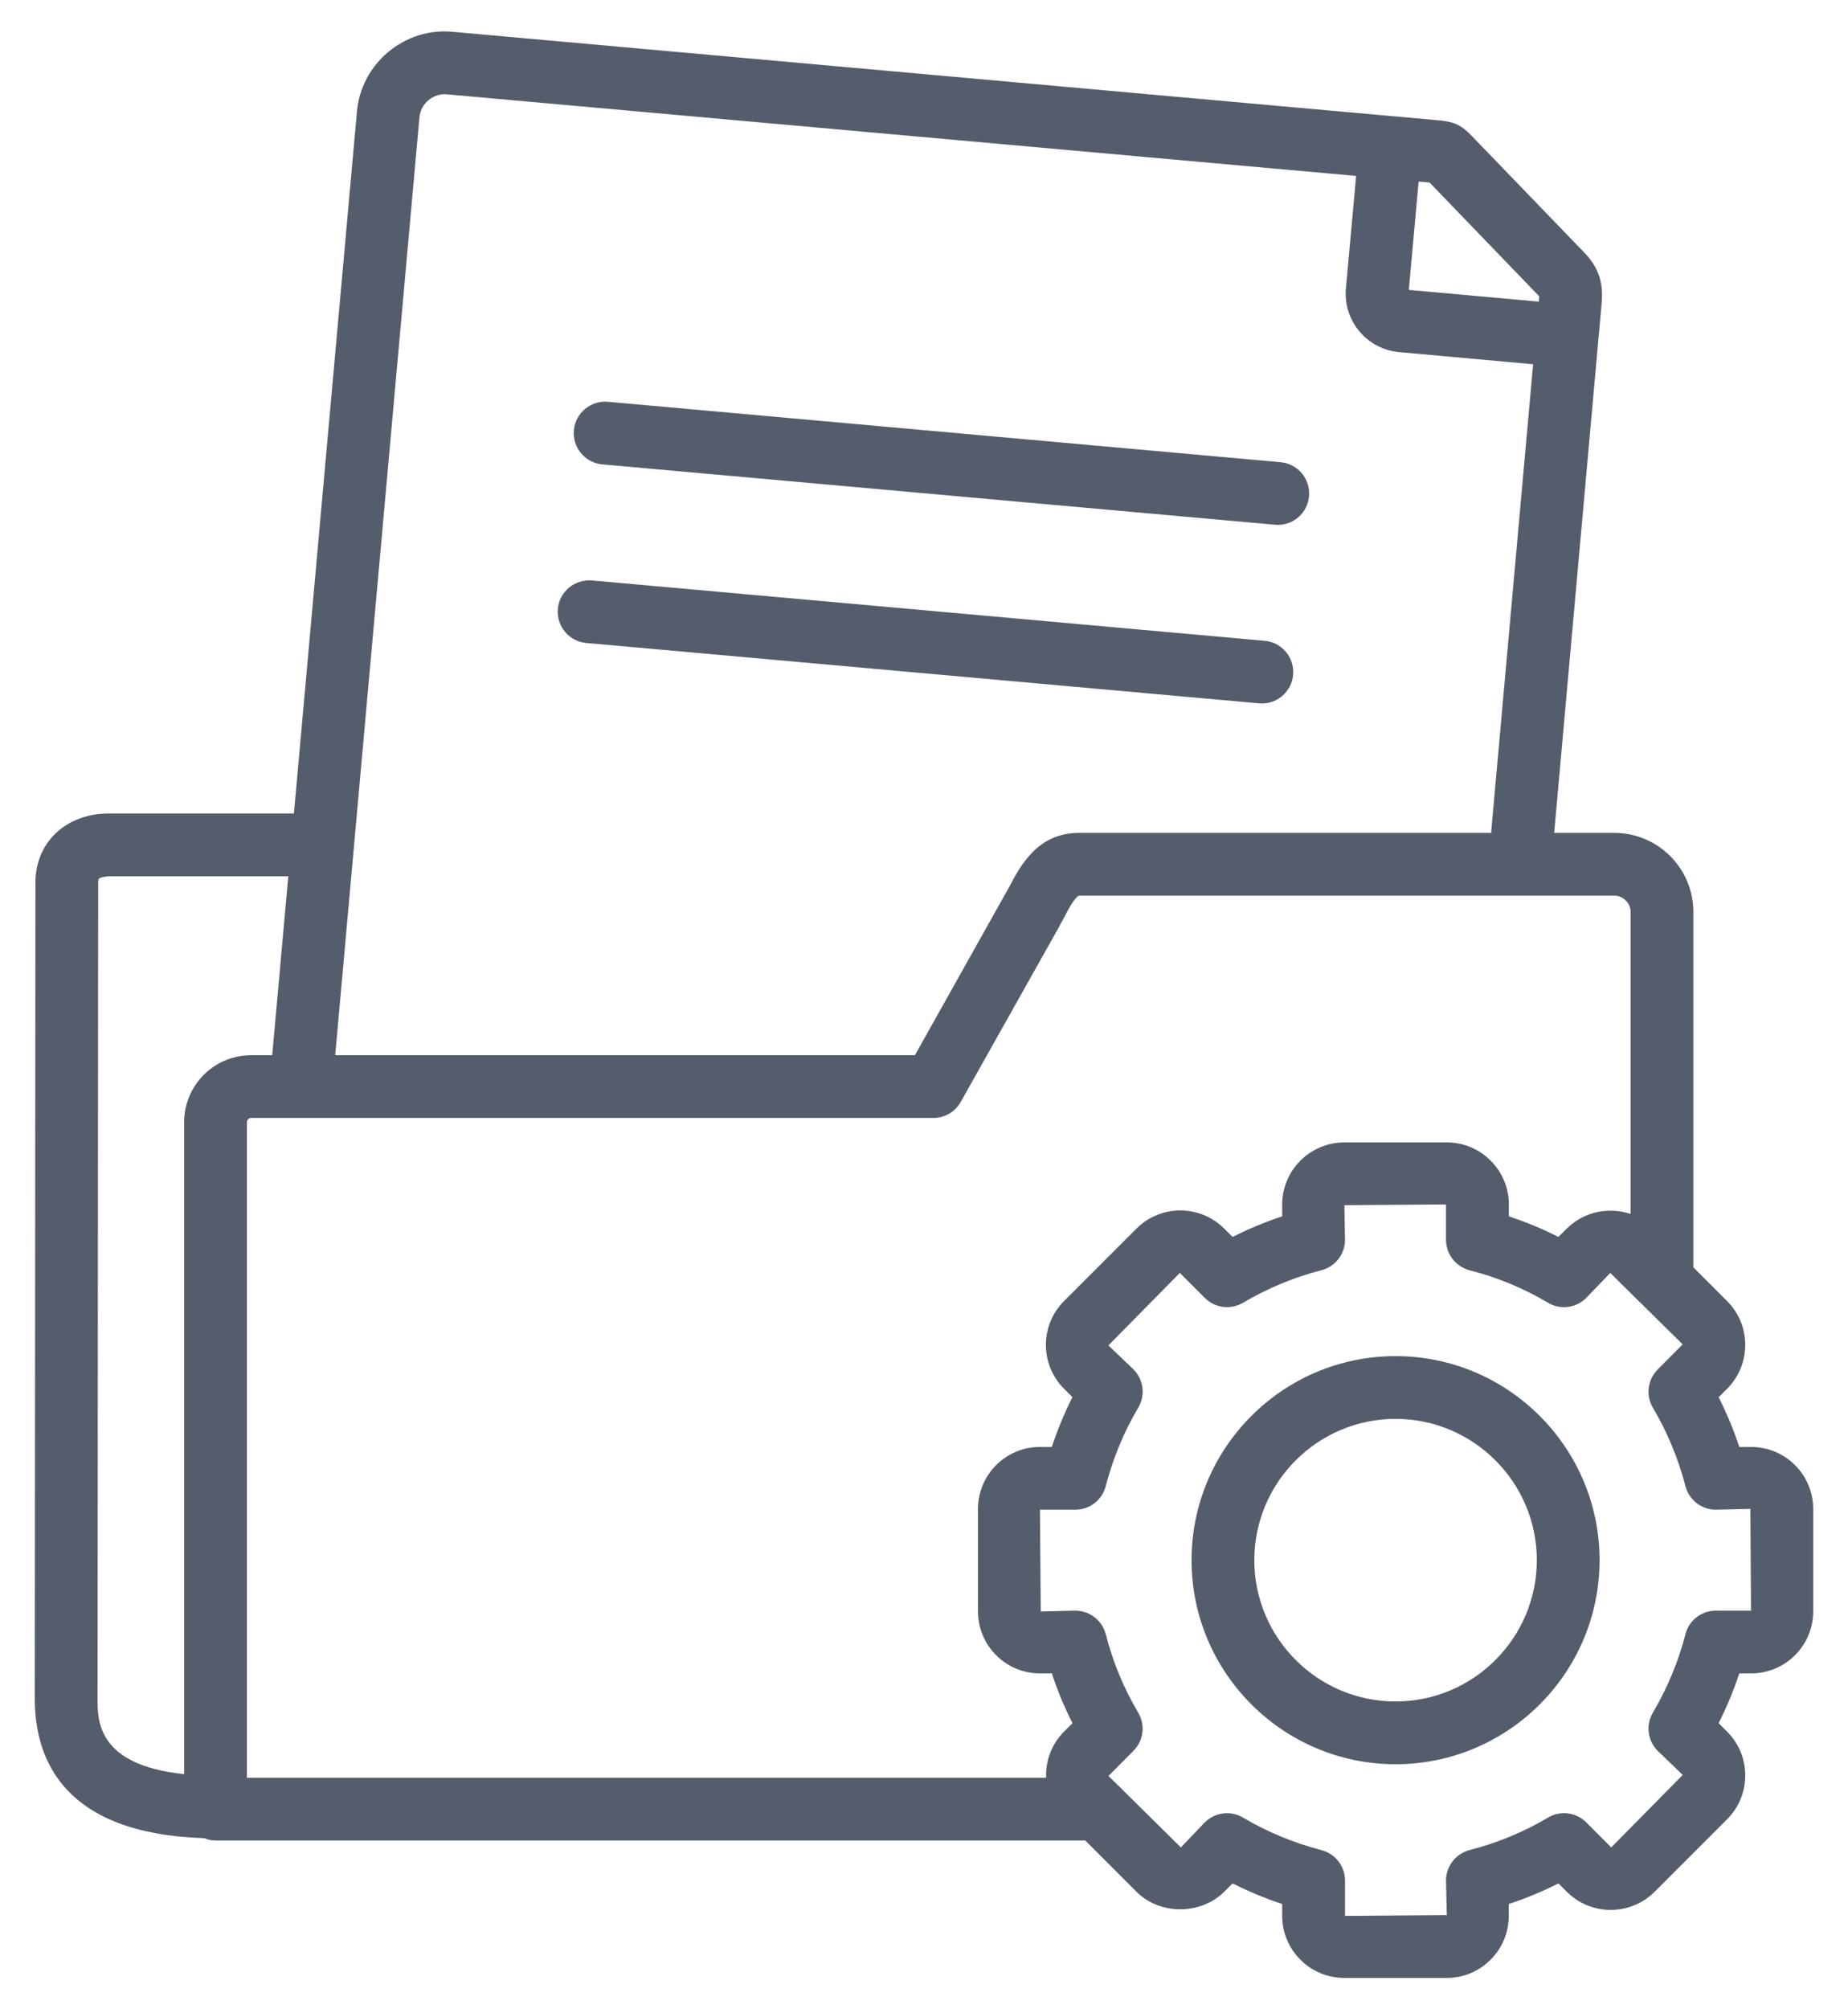 <svg width="23" height="25" viewBox="0 0 23 25" fill="none" xmlns="http://www.w3.org/2000/svg">
<path d="M21.793 18.003H21.647C21.577 17.791 21.491 17.584 21.39 17.385L21.495 17.28C21.64 17.134 21.721 16.94 21.721 16.733C21.721 16.527 21.64 16.333 21.495 16.188L21.075 15.768V11.345C21.075 10.803 20.634 10.363 20.092 10.363H19.343L19.93 3.816C19.945 3.651 19.967 3.401 19.726 3.151L18.323 1.697C18.18 1.545 18.084 1.512 17.885 1.495L17.338 1.446C17.338 1.446 17.337 1.446 17.337 1.446C17.337 1.446 17.337 1.446 17.336 1.446L5.636 0.396C5.345 0.367 5.059 0.458 4.832 0.647C4.606 0.836 4.467 1.101 4.442 1.393L3.658 10.122H1.354C1.353 10.122 1.351 10.122 1.349 10.122C1.086 10.122 0.849 10.213 0.682 10.379C0.524 10.536 0.441 10.745 0.441 10.983L0.433 21.137C0.433 21.906 0.807 22.816 2.541 22.871C2.585 22.889 2.632 22.9 2.683 22.9H13.507L14.145 23.538C14.436 23.829 14.945 23.828 15.236 23.538L15.341 23.434C15.54 23.534 15.746 23.62 15.958 23.69V23.838C15.958 24.263 16.305 24.61 16.731 24.61H18.006C18.432 24.61 18.778 24.263 18.778 23.838V23.69C18.991 23.62 19.198 23.534 19.396 23.434L19.502 23.54C19.804 23.839 20.293 23.838 20.593 23.538L21.495 22.636C21.64 22.491 21.721 22.297 21.721 22.09C21.721 21.884 21.64 21.69 21.496 21.546L21.39 21.44C21.491 21.239 21.577 21.033 21.647 20.821H21.793C22.22 20.821 22.567 20.475 22.567 20.05V18.774C22.567 18.349 22.22 18.003 21.793 18.003ZM20.294 11.345V15.104C20.025 15.014 19.716 15.073 19.5 15.286L19.396 15.39C19.198 15.29 18.991 15.204 18.779 15.134V14.986C18.779 14.561 18.432 14.214 18.007 14.214H16.732C16.305 14.214 15.958 14.561 15.958 14.986V15.134C15.746 15.204 15.54 15.29 15.341 15.39L15.236 15.286C14.935 14.986 14.446 14.985 14.145 15.286L13.243 16.188C12.942 16.489 12.942 16.978 13.243 17.279L13.347 17.384C13.247 17.583 13.161 17.79 13.091 18.003H12.943C12.518 18.003 12.172 18.349 12.172 18.774V20.05C12.172 20.475 12.518 20.821 12.943 20.821H13.091C13.161 21.034 13.247 21.241 13.348 21.44L13.243 21.545C13.085 21.703 13.012 21.912 13.02 22.119H3.073V13.962C3.073 13.934 3.097 13.91 3.125 13.91H11.616C11.757 13.91 11.888 13.834 11.957 13.711L13.179 11.536L13.25 11.403C13.297 11.314 13.375 11.165 13.429 11.144H20.092C20.201 11.144 20.294 11.236 20.294 11.345ZM19.157 3.687C19.156 3.705 19.154 3.725 19.152 3.747L19.151 3.753L17.534 3.607L17.656 2.259L17.792 2.271L19.157 3.687ZM5.22 1.462C5.227 1.378 5.268 1.301 5.333 1.246C5.399 1.192 5.482 1.165 5.565 1.174L16.878 2.189L16.751 3.591C16.734 3.784 16.794 3.974 16.919 4.123C17.044 4.272 17.22 4.363 17.412 4.381L19.081 4.532L18.558 10.363H13.429C12.915 10.363 12.701 10.769 12.559 11.038L11.387 13.129H4.172L5.22 1.462ZM1.214 21.137L1.222 10.983C1.222 10.968 1.224 10.943 1.234 10.932C1.245 10.921 1.283 10.909 1.353 10.903H3.588L3.388 13.129H3.125C2.666 13.129 2.292 13.502 2.292 13.962V22.074C1.217 21.963 1.214 21.416 1.214 21.137ZM21.355 20.04C21.176 20.04 21.021 20.161 20.977 20.333C20.889 20.675 20.752 21.003 20.571 21.31C20.481 21.463 20.506 21.658 20.631 21.784L20.943 22.084L20.053 22.986L19.742 22.674C19.615 22.548 19.419 22.523 19.266 22.615C18.965 22.794 18.636 22.93 18.29 23.019C18.118 23.064 17.997 23.22 17.997 23.398L18.007 23.828L16.74 23.838V23.398C16.74 23.22 16.619 23.064 16.447 23.02C16.102 22.93 15.773 22.794 15.471 22.615C15.409 22.578 15.34 22.56 15.272 22.56C15.171 22.56 15.071 22.599 14.995 22.674L14.697 22.986L13.966 22.264C13.949 22.244 13.932 22.227 13.912 22.211L13.796 22.097L14.107 21.784C14.233 21.657 14.257 21.462 14.166 21.309C13.986 21.007 13.851 20.679 13.762 20.333C13.717 20.161 13.562 20.04 13.384 20.04L12.953 20.05L12.943 18.784H13.384C13.562 18.784 13.718 18.663 13.762 18.491C13.851 18.146 13.987 17.817 14.167 17.514C14.258 17.36 14.233 17.165 14.107 17.038L13.795 16.74L14.684 15.838L14.995 16.149C15.121 16.275 15.317 16.3 15.471 16.209C15.774 16.03 16.102 15.893 16.447 15.804C16.619 15.76 16.74 15.604 16.74 15.426L16.732 14.995L17.997 14.986V15.426C17.997 15.604 18.118 15.76 18.29 15.805C18.636 15.893 18.965 16.03 19.266 16.209C19.419 16.301 19.616 16.275 19.742 16.149L20.041 15.838L20.398 16.191C20.406 16.2 20.415 16.208 20.424 16.216L20.942 16.727L20.631 17.04C20.506 17.166 20.481 17.361 20.571 17.514C20.752 17.82 20.888 18.149 20.977 18.491C21.021 18.663 21.177 18.784 21.355 18.784L21.785 18.774L21.793 20.04L21.355 20.04Z" fill="#555D6C"/>
<path d="M17.369 16.873C15.969 16.873 14.83 18.012 14.83 19.412C14.83 20.812 15.969 21.951 17.369 21.951C18.769 21.951 19.908 20.812 19.908 19.412C19.908 18.012 18.769 16.873 17.369 16.873ZM17.369 21.17C16.4 21.17 15.611 20.381 15.611 19.412C15.611 18.443 16.4 17.654 17.369 17.654C18.338 17.654 19.127 18.443 19.127 19.412C19.127 20.381 18.338 21.17 17.369 21.17Z" fill="#555D6C"/>
<path d="M7.496 5.778L15.868 6.529C15.88 6.53 15.892 6.531 15.903 6.531C16.104 6.531 16.274 6.378 16.292 6.175C16.311 5.96 16.153 5.77 15.938 5.751L7.566 4.999C7.351 4.981 7.161 5.139 7.142 5.354C7.123 5.568 7.281 5.758 7.496 5.778Z" fill="#555D6C"/>
<path d="M7.297 8L15.67 8.751C15.682 8.752 15.694 8.753 15.705 8.753C15.905 8.753 16.076 8.6 16.094 8.397C16.113 8.182 15.955 7.992 15.74 7.973L7.367 7.222C7.15 7.206 6.962 7.361 6.943 7.576C6.924 7.791 7.082 7.981 7.297 8Z" fill="#555D6C"/>
</svg>
